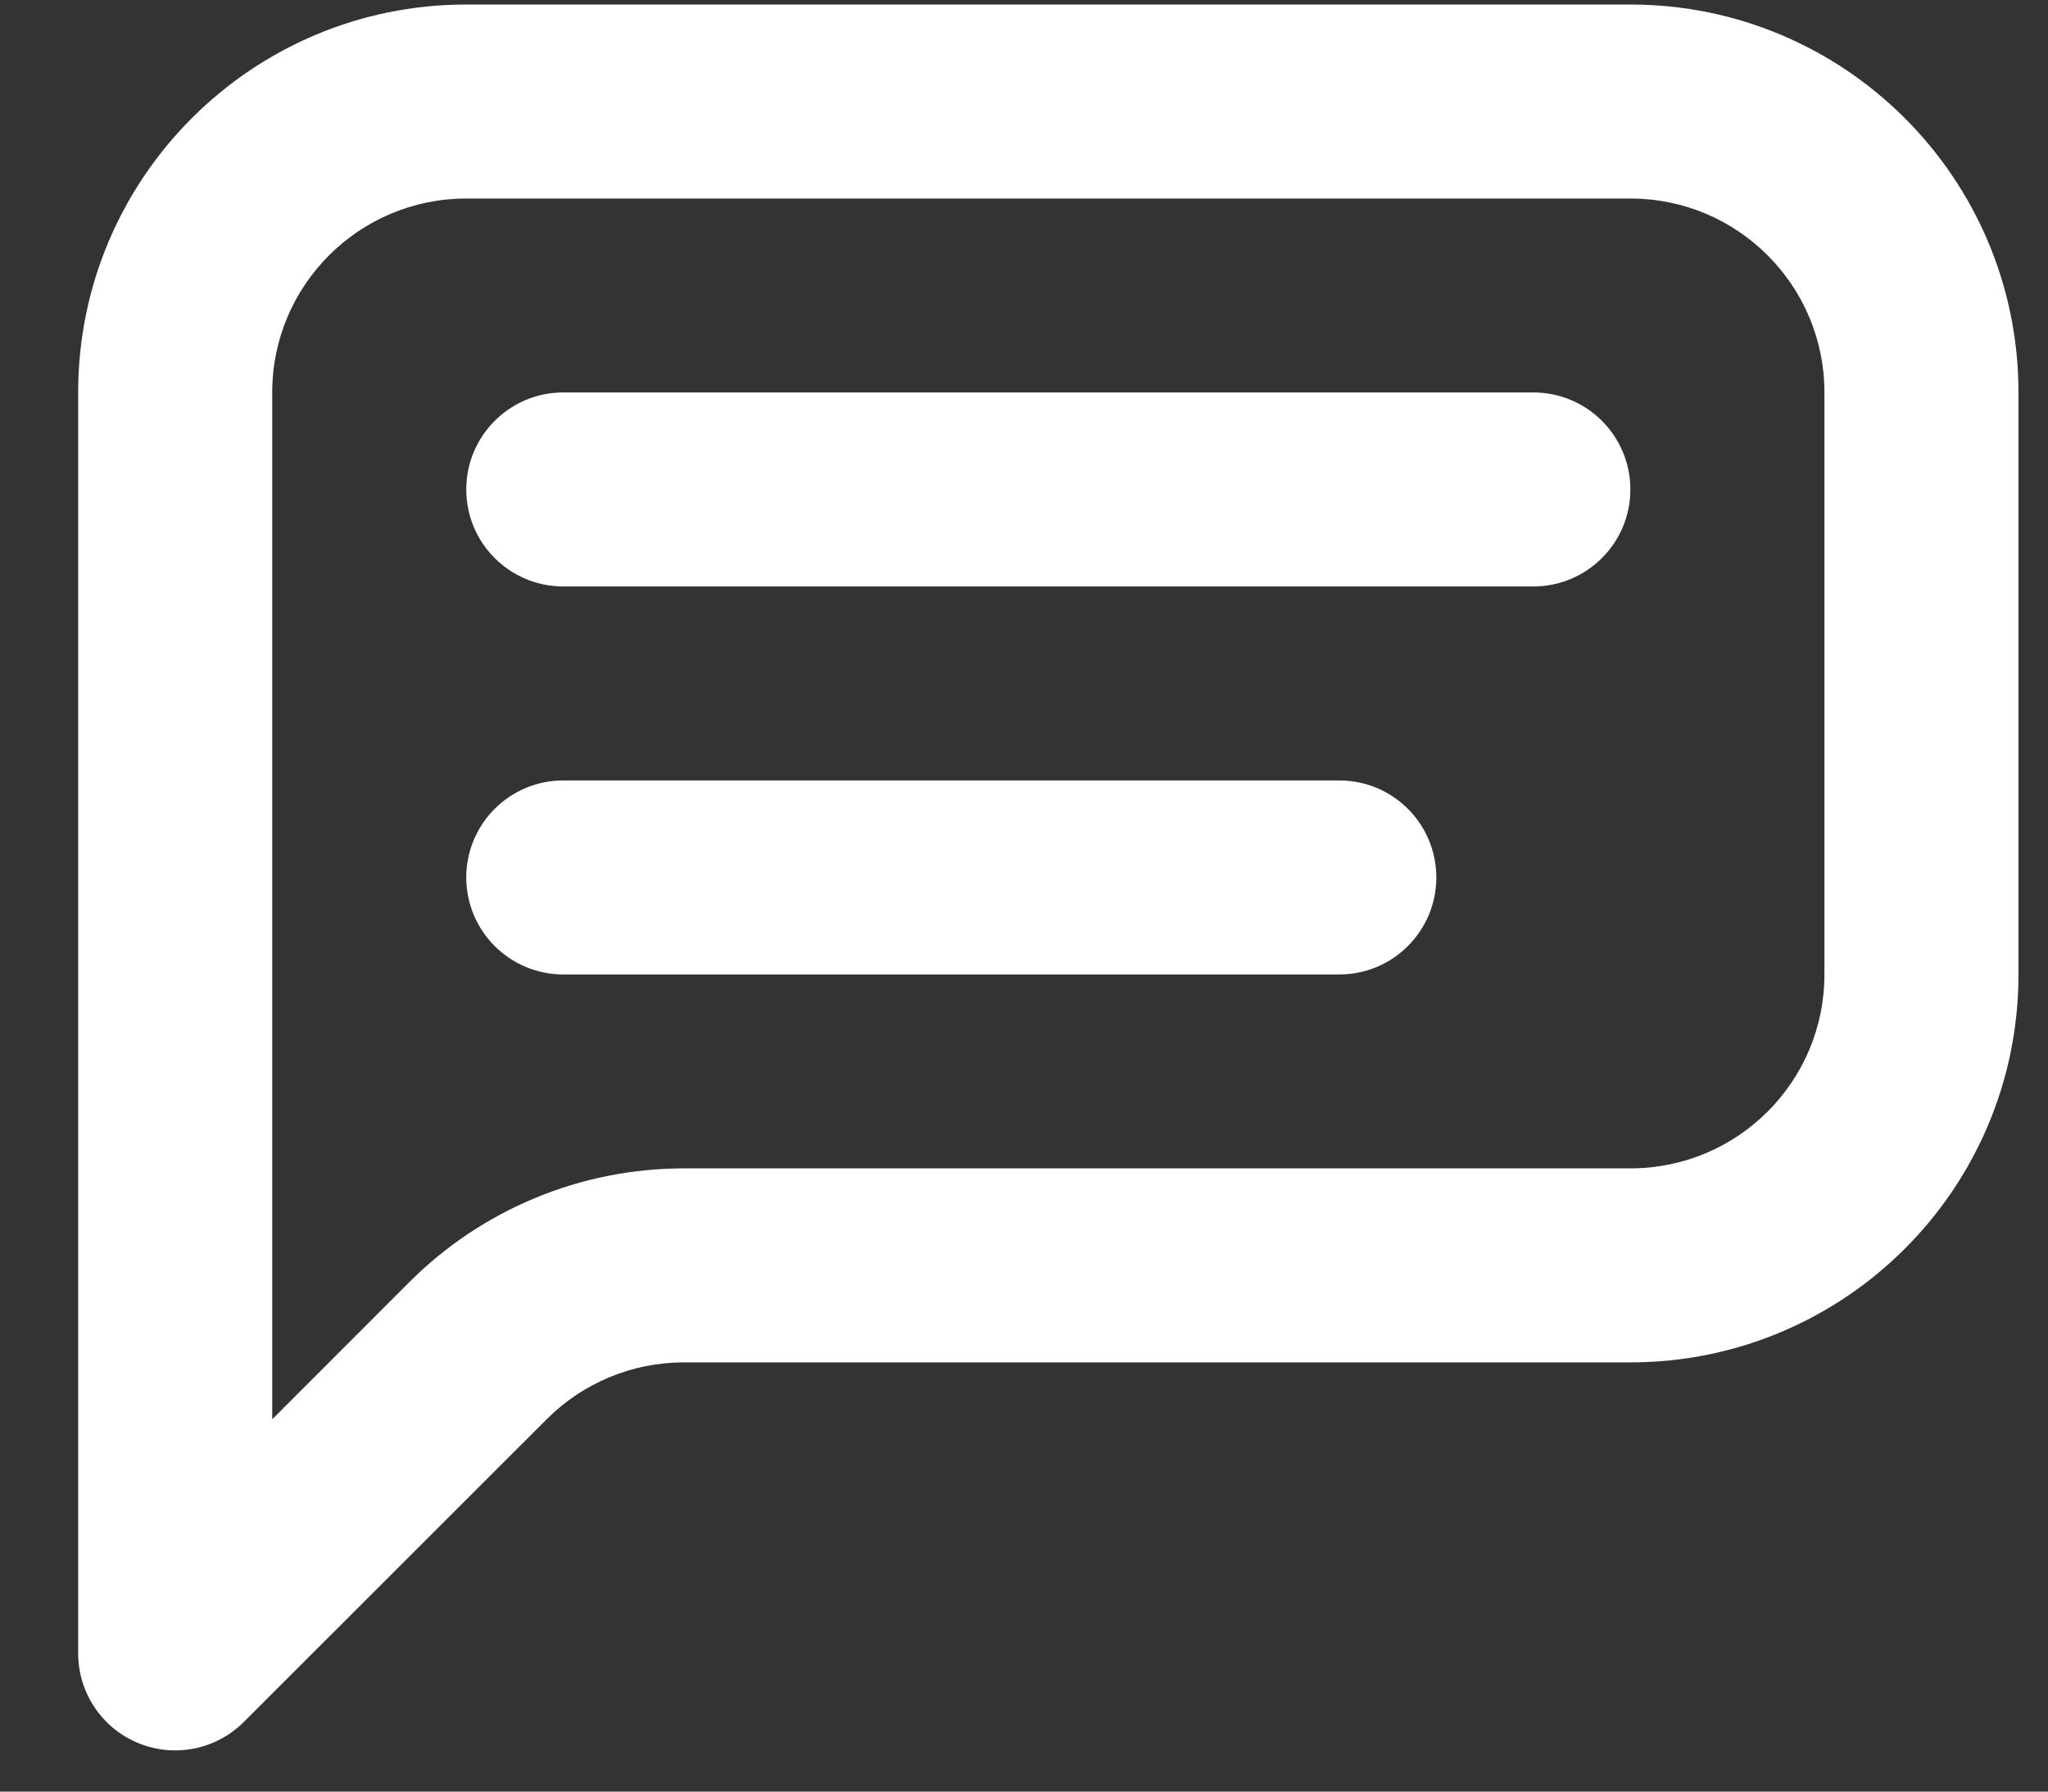 <svg width="24" height="21" viewBox="0 0 24 21" fill="none" xmlns="http://www.w3.org/2000/svg">
<rect x="0" y="0" width="24" height="21" fill="#333333" stroke="none"/>
<path fill-rule="evenodd" clip-rule="evenodd" d="M23.654 4.6C23.654 2.089 21.618 0.053 19.106 0.053C15.322 0.053 9.248 0.053 5.464 0.053C2.952 0.053 0.916 2.089 0.916 4.6V19.38C0.916 19.84 1.193 20.254 1.617 20.43C2.043 20.607 2.532 20.509 2.857 20.184C2.857 20.184 5.067 17.974 6.406 16.636C6.832 16.209 7.41 15.969 8.014 15.969H19.106C21.618 15.969 23.654 13.933 23.654 11.422V4.6ZM21.38 4.6C21.38 3.345 20.363 2.327 19.106 2.327C15.322 2.327 9.248 2.327 5.464 2.327C4.208 2.327 3.19 3.345 3.19 4.6V16.636L4.797 15.028C5.65 14.175 6.807 13.695 8.014 13.695H19.106C20.363 13.695 21.38 12.678 21.38 11.422V4.6ZM6.6 11.422H15.696C16.323 11.422 16.832 10.912 16.832 10.285C16.832 9.657 16.323 9.148 15.696 9.148H6.6C5.973 9.148 5.464 9.657 5.464 10.285C5.464 10.912 5.973 11.422 6.6 11.422ZM6.6 6.874H17.969C18.597 6.874 19.106 6.365 19.106 5.737C19.106 5.11 18.597 4.6 17.969 4.6H6.6C5.973 4.6 5.464 5.11 5.464 5.737C5.464 6.365 5.973 6.874 6.6 6.874Z" fill="white"/>
</svg>
